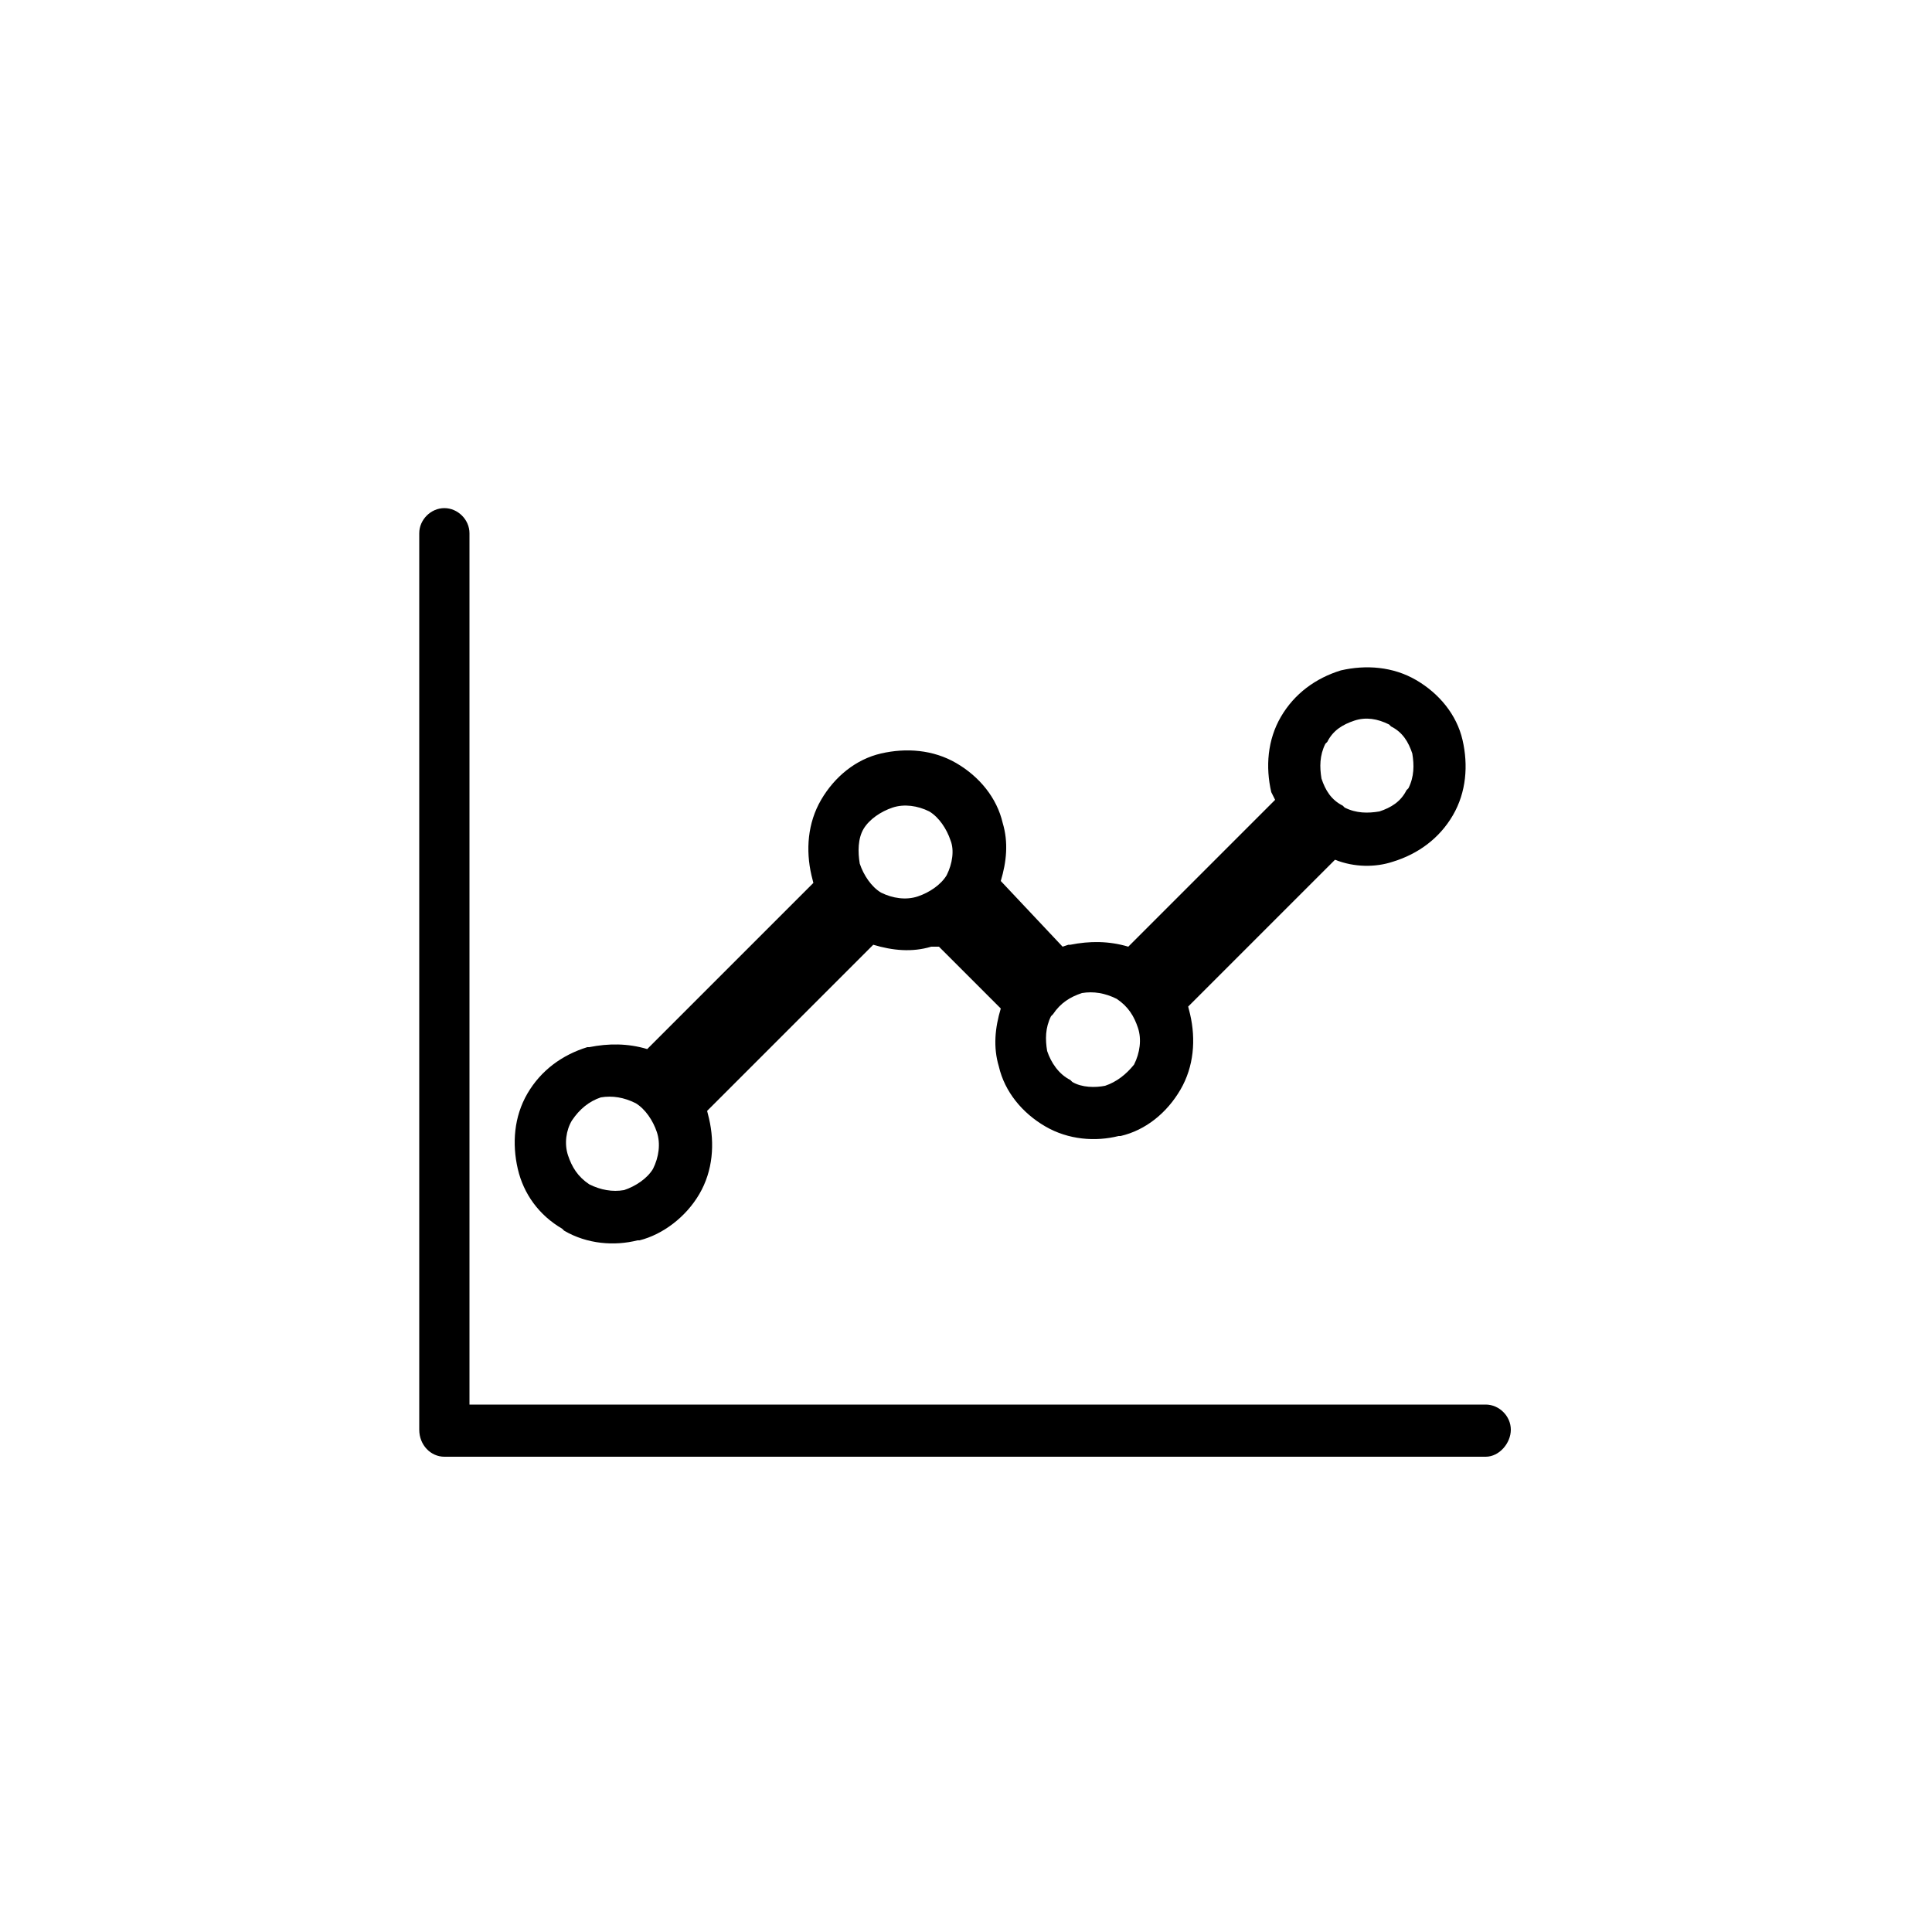 <svg xmlns="http://www.w3.org/2000/svg" viewBox="0 0 100 100" enable-background="new 0 0 100 100" width="100" height="100"><path d="M76.9 72.7c.7 0 1.3.6 1.3 1.3 0 .7-.6 1.4-1.3 1.4H23c-.7 0-1.3-.6-1.3-1.4V27.6c0-.7.6-1.3 1.3-1.3.7 0 1.3.6 1.3 1.3v45.1h52.6zM55.4 55.9l.1.1c.5.3 1.2.3 1.7.2.6-.2 1.1-.6 1.5-1.1.3-.6.4-1.3.2-1.9-.2-.6-.5-1.1-1.1-1.5-.6-.3-1.2-.4-1.8-.3-.6.2-1.1.5-1.5 1.1l-.1.1c-.3.6-.3 1.2-.2 1.8.2.6.6 1.2 1.2 1.5zm13.7-11.4l-7.6 7.6.1.4c.3 1.3.2 2.7-.5 3.9-.7 1.2-1.8 2.1-3.1 2.4h-.1c-1.2.3-2.6.2-3.8-.5-1.2-.7-2.1-1.8-2.4-3.1-.3-1-.2-2 .1-3L48.6 49h-.4c-1 .3-2 .2-3-.1l-8.6 8.6.1.4c.3 1.3.2 2.7-.5 3.9-.7 1.2-1.9 2.1-3.1 2.4H33c-1.2.3-2.6.2-3.8-.5l-.1-.1c-1.2-.7-2-1.8-2.3-3.1-.3-1.3-.2-2.7.5-3.9.7-1.2 1.8-2 3.1-2.4h.1c1-.2 2-.2 3 .1l8.6-8.6-.1-.4c-.3-1.3-.2-2.7.5-3.9.7-1.2 1.8-2.1 3.1-2.4 1.3-.3 2.7-.2 3.9.5 1.2.7 2.1 1.8 2.4 3.1.3 1 .2 2-.1 3L55 49l.3-.1h.1c1-.2 2-.2 3 .1l7.6-7.6-.2-.4c-.3-1.3-.2-2.7.5-3.9.7-1.2 1.8-2 3.1-2.4 1.3-.3 2.7-.2 3.9.5 1.2.7 2.1 1.8 2.4 3.1.3 1.3.2 2.7-.5 3.9-.7 1.2-1.8 2-3.1 2.4-.9.3-2 .3-3-.1zM55.4 55.9zm-.8-3.4zm-10.1-7.8c.2.6.6 1.2 1.1 1.5.6.3 1.3.4 1.9.2.6-.2 1.2-.6 1.5-1.1.3-.6.4-1.3.2-1.8-.2-.6-.6-1.2-1.1-1.5-.6-.3-1.3-.4-1.9-.2-.6.2-1.2.6-1.5 1.1-.3.5-.3 1.2-.2 1.8zM29.4 59.8c.2.6.5 1.1 1.1 1.5.6.3 1.2.4 1.8.3.6-.2 1.2-.6 1.5-1.1.3-.6.4-1.3.2-1.9-.2-.6-.6-1.2-1.1-1.5-.6-.3-1.2-.4-1.8-.3-.6.2-1.1.6-1.5 1.2-.3.5-.4 1.2-.2 1.8zm39-19.5c.2.6.5 1.1 1.1 1.4l.1.1c.6.3 1.2.3 1.8.2.6-.2 1.1-.5 1.4-1.1l.1-.1c.3-.6.3-1.2.2-1.8-.2-.6-.5-1.1-1.1-1.4l-.1-.1c-.6-.3-1.2-.4-1.8-.2-.6.2-1.1.5-1.4 1.1l-.1.1c-.3.6-.3 1.2-.2 1.8zm1.1 1.4zm-.8-3.3z"/></svg>
